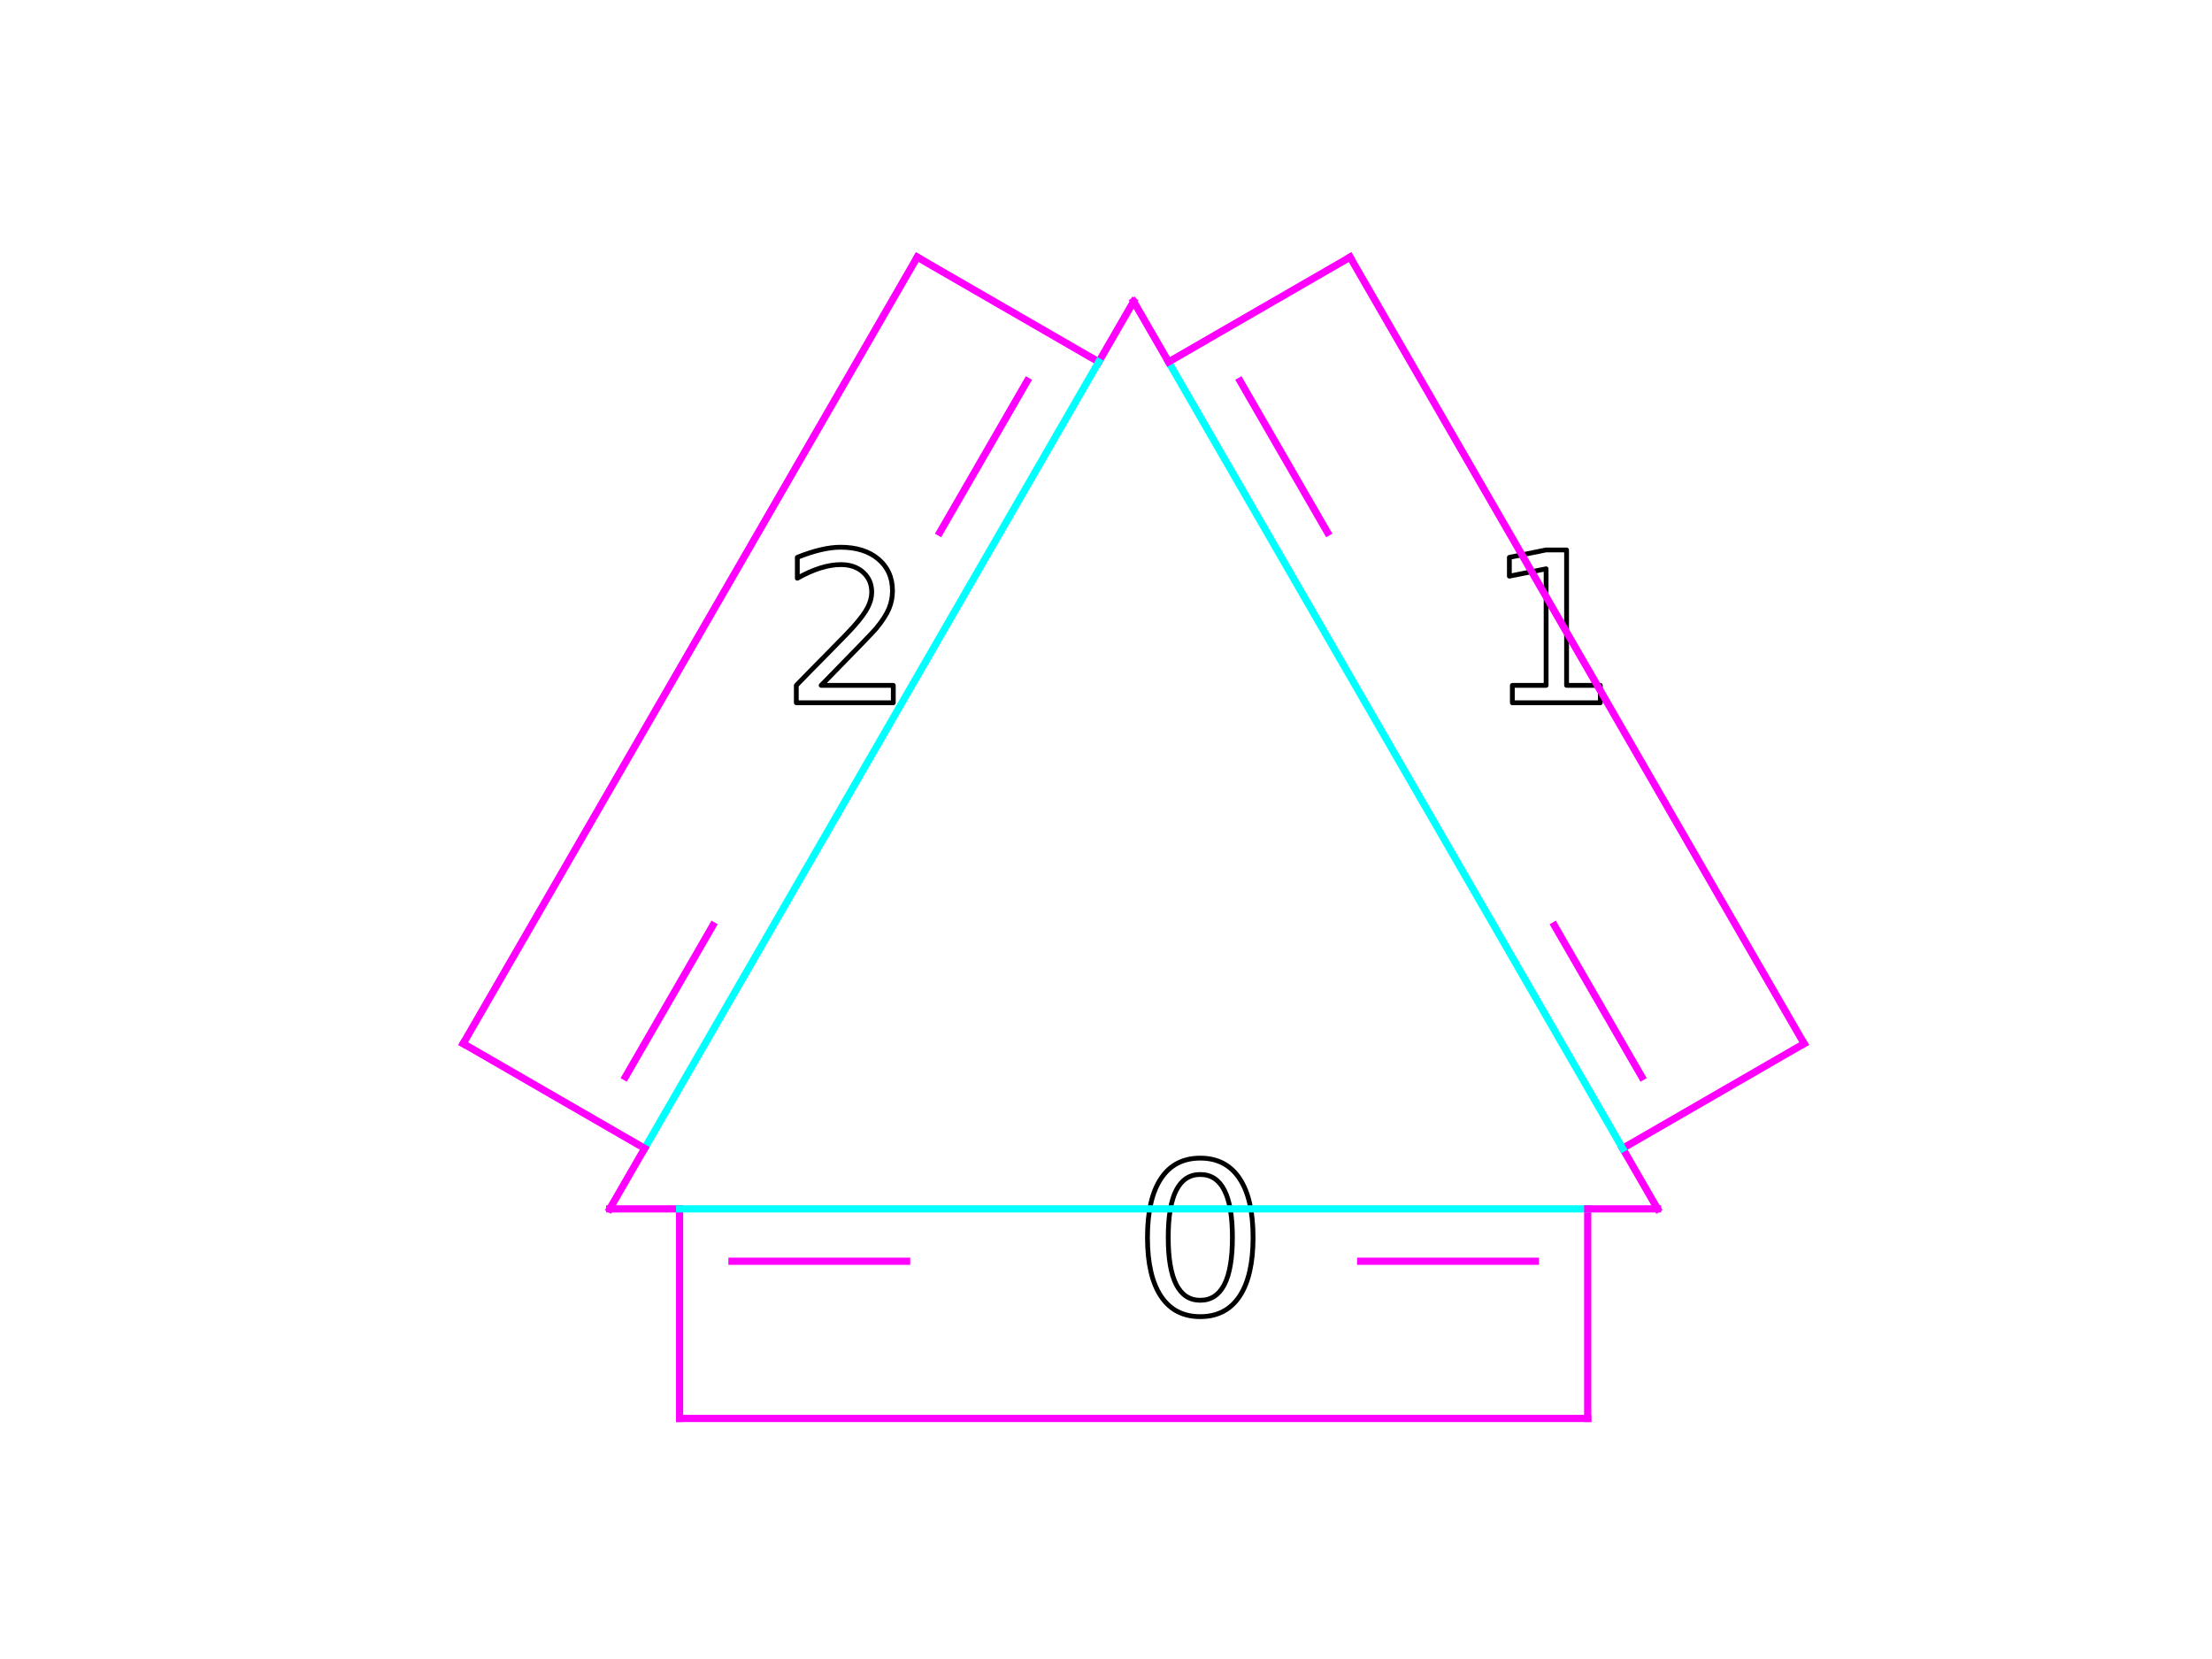 <?xml version="1.0" encoding="utf-8" standalone="no"?>
<!DOCTYPE svg PUBLIC "-//W3C//DTD SVG 1.1//EN"
  "http://www.w3.org/Graphics/SVG/1.1/DTD/svg11.dtd">
<!-- Created with matplotlib (http://matplotlib.org/) -->
<svg height="345.6pt" version="1.1" viewBox="0 0 460.8 345.6" width="460.8pt" xmlns="http://www.w3.org/2000/svg" xmlns:xlink="http://www.w3.org/1999/xlink">
 <defs>
  <style type="text/css">
*{stroke-linecap:butt;stroke-linejoin:round;}
  </style>
 </defs>
 <g id="figure_1">
  <g id="patch_1">
   <path d="M 0 345.6 
L 460.8 345.6 
L 460.8 0 
L 0 0 
z
" style="fill:#ffffff;"/>
  </g>
  <g id="axes_1">
   <g id="patch_2">
    <path clip-path="url(#p664dd96ec5)" d="M 250.035 244.669 
Q 246.713 244.669 245.035 247.943 
Q 243.363 251.211 243.363 257.78 
Q 243.363 264.321 245.035 267.596 
Q 246.713 270.87 250.035 270.87 
Q 253.384 270.87 255.055 267.596 
Q 256.733 264.321 256.733 257.78 
Q 256.733 251.211 255.055 247.943 
Q 253.384 244.669 250.035 244.669 
z
M 250.035 241.259 
Q 255.389 241.259 258.213 245.495 
Q 261.037 249.724 261.037 257.78 
Q 261.037 265.815 258.213 270.051 
Q 255.389 274.281 250.035 274.281 
Q 244.687 274.281 241.863 270.051 
Q 239.039 265.815 239.039 257.78 
Q 239.039 249.724 241.863 245.495 
Q 244.687 241.259 250.035 241.259 
z
" style="fill:none;stroke:#000000;stroke-linejoin:miter;"/>
   </g>
   <g id="patch_3">
    <path clip-path="url(#p664dd96ec5)" d="M 315.05 142.776 
L 322.083 142.776 
L 322.083 118.493 
L 314.43 120.027 
L 314.43 116.105 
L 322.042 114.57 
L 326.347 114.57 
L 326.347 142.776 
L 333.379 142.776 
L 333.379 146.399 
L 315.05 146.399 
z
" style="fill:none;stroke:#000000;stroke-linejoin:miter;"/>
   </g>
   <g id="patch_4">
    <path clip-path="url(#p664dd96ec5)" d="M 171.062 142.776 
L 186.09 142.776 
L 186.09 146.399 
L 165.885 146.399 
L 165.885 142.776 
Q 168.334 140.239 172.563 135.969 
Q 176.799 131.692 177.884 130.45 
Q 179.95 128.131 180.769 126.521 
Q 181.594 124.911 181.594 123.356 
Q 181.594 120.819 179.814 119.222 
Q 178.034 117.619 175.176 117.619 
Q 173.15 117.619 170.899 118.322 
Q 168.654 119.025 166.096 120.457 
L 166.096 116.105 
Q 168.695 115.061 170.953 114.529 
Q 173.218 113.997 175.094 113.997 
Q 180.039 113.997 182.979 116.473 
Q 185.919 118.943 185.919 123.076 
Q 185.919 125.041 185.182 126.801 
Q 184.452 128.554 182.508 130.941 
Q 181.976 131.562 179.118 134.516 
Q 176.267 137.469 171.062 142.776 
z
" style="fill:none;stroke:#000000;stroke-linejoin:miter;"/>
   </g>
   <g id="line2d_1">
    <path clip-path="url(#p664dd96ec5)" d="M 127.019 251.832 
L 141.571 251.832 
" style="fill:none;stroke:#ff00ff;stroke-linecap:square;stroke-width:1.5;"/>
   </g>
   <g id="line2d_2">
    <path clip-path="url(#p664dd96ec5)" d="M 141.571 251.832 
L 141.571 295.488 
" style="fill:none;stroke:#ff00ff;stroke-linecap:square;stroke-width:1.5;"/>
   </g>
   <g id="line2d_3">
    <path clip-path="url(#p664dd96ec5)" d="M 141.571 295.488 
L 330.749 295.488 
" style="fill:none;stroke:#ff00ff;stroke-linecap:square;stroke-width:1.5;"/>
   </g>
   <g id="line2d_4">
    <path clip-path="url(#p664dd96ec5)" d="M 330.749 295.488 
L 330.749 251.832 
" style="fill:none;stroke:#ff00ff;stroke-linecap:square;stroke-width:1.5;"/>
   </g>
   <g id="line2d_5">
    <path clip-path="url(#p664dd96ec5)" d="M 141.571 251.832 
L 330.749 251.832 
" style="fill:none;stroke:#00ffff;stroke-linecap:square;stroke-width:1.5;"/>
   </g>
   <g id="line2d_6">
    <path clip-path="url(#p664dd96ec5)" d="M 330.749 251.832 
L 345.301 251.832 
" style="fill:none;stroke:#ff00ff;stroke-linecap:square;stroke-width:1.5;"/>
   </g>
   <g id="line2d_7">
    <path clip-path="url(#p664dd96ec5)" d="M 152.485 262.746 
L 188.866 262.746 
" style="fill:none;stroke:#ff00ff;stroke-linecap:square;stroke-width:1.5;"/>
   </g>
   <g id="line2d_8">
    <path clip-path="url(#p664dd96ec5)" d="M 283.454 262.746 
L 319.835 262.746 
" style="fill:none;stroke:#ff00ff;stroke-linecap:square;stroke-width:1.5;"/>
   </g>
   <g id="line2d_9">
    <path clip-path="url(#p664dd96ec5)" d="M 345.301 251.832 
L 338.025 239.229 
" style="fill:none;stroke:#ff00ff;stroke-linecap:square;stroke-width:1.5;"/>
   </g>
   <g id="line2d_10">
    <path clip-path="url(#p664dd96ec5)" d="M 338.025 239.229 
L 375.833 217.401 
" style="fill:none;stroke:#ff00ff;stroke-linecap:square;stroke-width:1.5;"/>
   </g>
   <g id="line2d_11">
    <path clip-path="url(#p664dd96ec5)" d="M 375.833 217.401 
L 281.244 53.568 
" style="fill:none;stroke:#ff00ff;stroke-linecap:square;stroke-width:1.5;"/>
   </g>
   <g id="line2d_12">
    <path clip-path="url(#p664dd96ec5)" d="M 281.244 53.568 
L 243.436 75.396 
" style="fill:none;stroke:#ff00ff;stroke-linecap:square;stroke-width:1.5;"/>
   </g>
   <g id="line2d_13">
    <path clip-path="url(#p664dd96ec5)" d="M 338.025 239.229 
L 243.436 75.396 
" style="fill:none;stroke:#00ffff;stroke-linecap:square;stroke-width:1.5;"/>
   </g>
   <g id="line2d_14">
    <path clip-path="url(#p664dd96ec5)" d="M 243.436 75.396 
L 236.16 62.794 
" style="fill:none;stroke:#ff00ff;stroke-linecap:square;stroke-width:1.5;"/>
   </g>
   <g id="line2d_15">
    <path clip-path="url(#p664dd96ec5)" d="M 342.02 224.32 
L 323.83 192.814 
" style="fill:none;stroke:#ff00ff;stroke-linecap:square;stroke-width:1.5;"/>
   </g>
   <g id="line2d_16">
    <path clip-path="url(#p664dd96ec5)" d="M 276.535 110.897 
L 258.345 79.391 
" style="fill:none;stroke:#ff00ff;stroke-linecap:square;stroke-width:1.5;"/>
   </g>
   <g id="line2d_17">
    <path clip-path="url(#p664dd96ec5)" d="M 236.16 62.794 
L 228.884 75.396 
" style="fill:none;stroke:#ff00ff;stroke-linecap:square;stroke-width:1.5;"/>
   </g>
   <g id="line2d_18">
    <path clip-path="url(#p664dd96ec5)" d="M 228.884 75.396 
L 191.076 53.568 
" style="fill:none;stroke:#ff00ff;stroke-linecap:square;stroke-width:1.5;"/>
   </g>
   <g id="line2d_19">
    <path clip-path="url(#p664dd96ec5)" d="M 191.076 53.568 
L 96.487 217.401 
" style="fill:none;stroke:#ff00ff;stroke-linecap:square;stroke-width:1.5;"/>
   </g>
   <g id="line2d_20">
    <path clip-path="url(#p664dd96ec5)" d="M 96.487 217.401 
L 134.295 239.229 
" style="fill:none;stroke:#ff00ff;stroke-linecap:square;stroke-width:1.5;"/>
   </g>
   <g id="line2d_21">
    <path clip-path="url(#p664dd96ec5)" d="M 228.884 75.396 
L 134.295 239.229 
" style="fill:none;stroke:#00ffff;stroke-linecap:square;stroke-width:1.5;"/>
   </g>
   <g id="line2d_22">
    <path clip-path="url(#p664dd96ec5)" d="M 134.295 239.229 
L 127.019 251.832 
" style="fill:none;stroke:#ff00ff;stroke-linecap:square;stroke-width:1.5;"/>
   </g>
   <g id="line2d_23">
    <path clip-path="url(#p664dd96ec5)" d="M 213.975 79.391 
L 195.785 110.897 
" style="fill:none;stroke:#ff00ff;stroke-linecap:square;stroke-width:1.5;"/>
   </g>
   <g id="line2d_24">
    <path clip-path="url(#p664dd96ec5)" d="M 148.49 192.814 
L 130.3 224.32 
" style="fill:none;stroke:#ff00ff;stroke-linecap:square;stroke-width:1.5;"/>
   </g>
  </g>
 </g>
 <defs>
  <clipPath id="p664dd96ec5">
   <rect height="266.112" width="307.28" x="82.52" y="41.472"/>
  </clipPath>
 </defs>
</svg>
